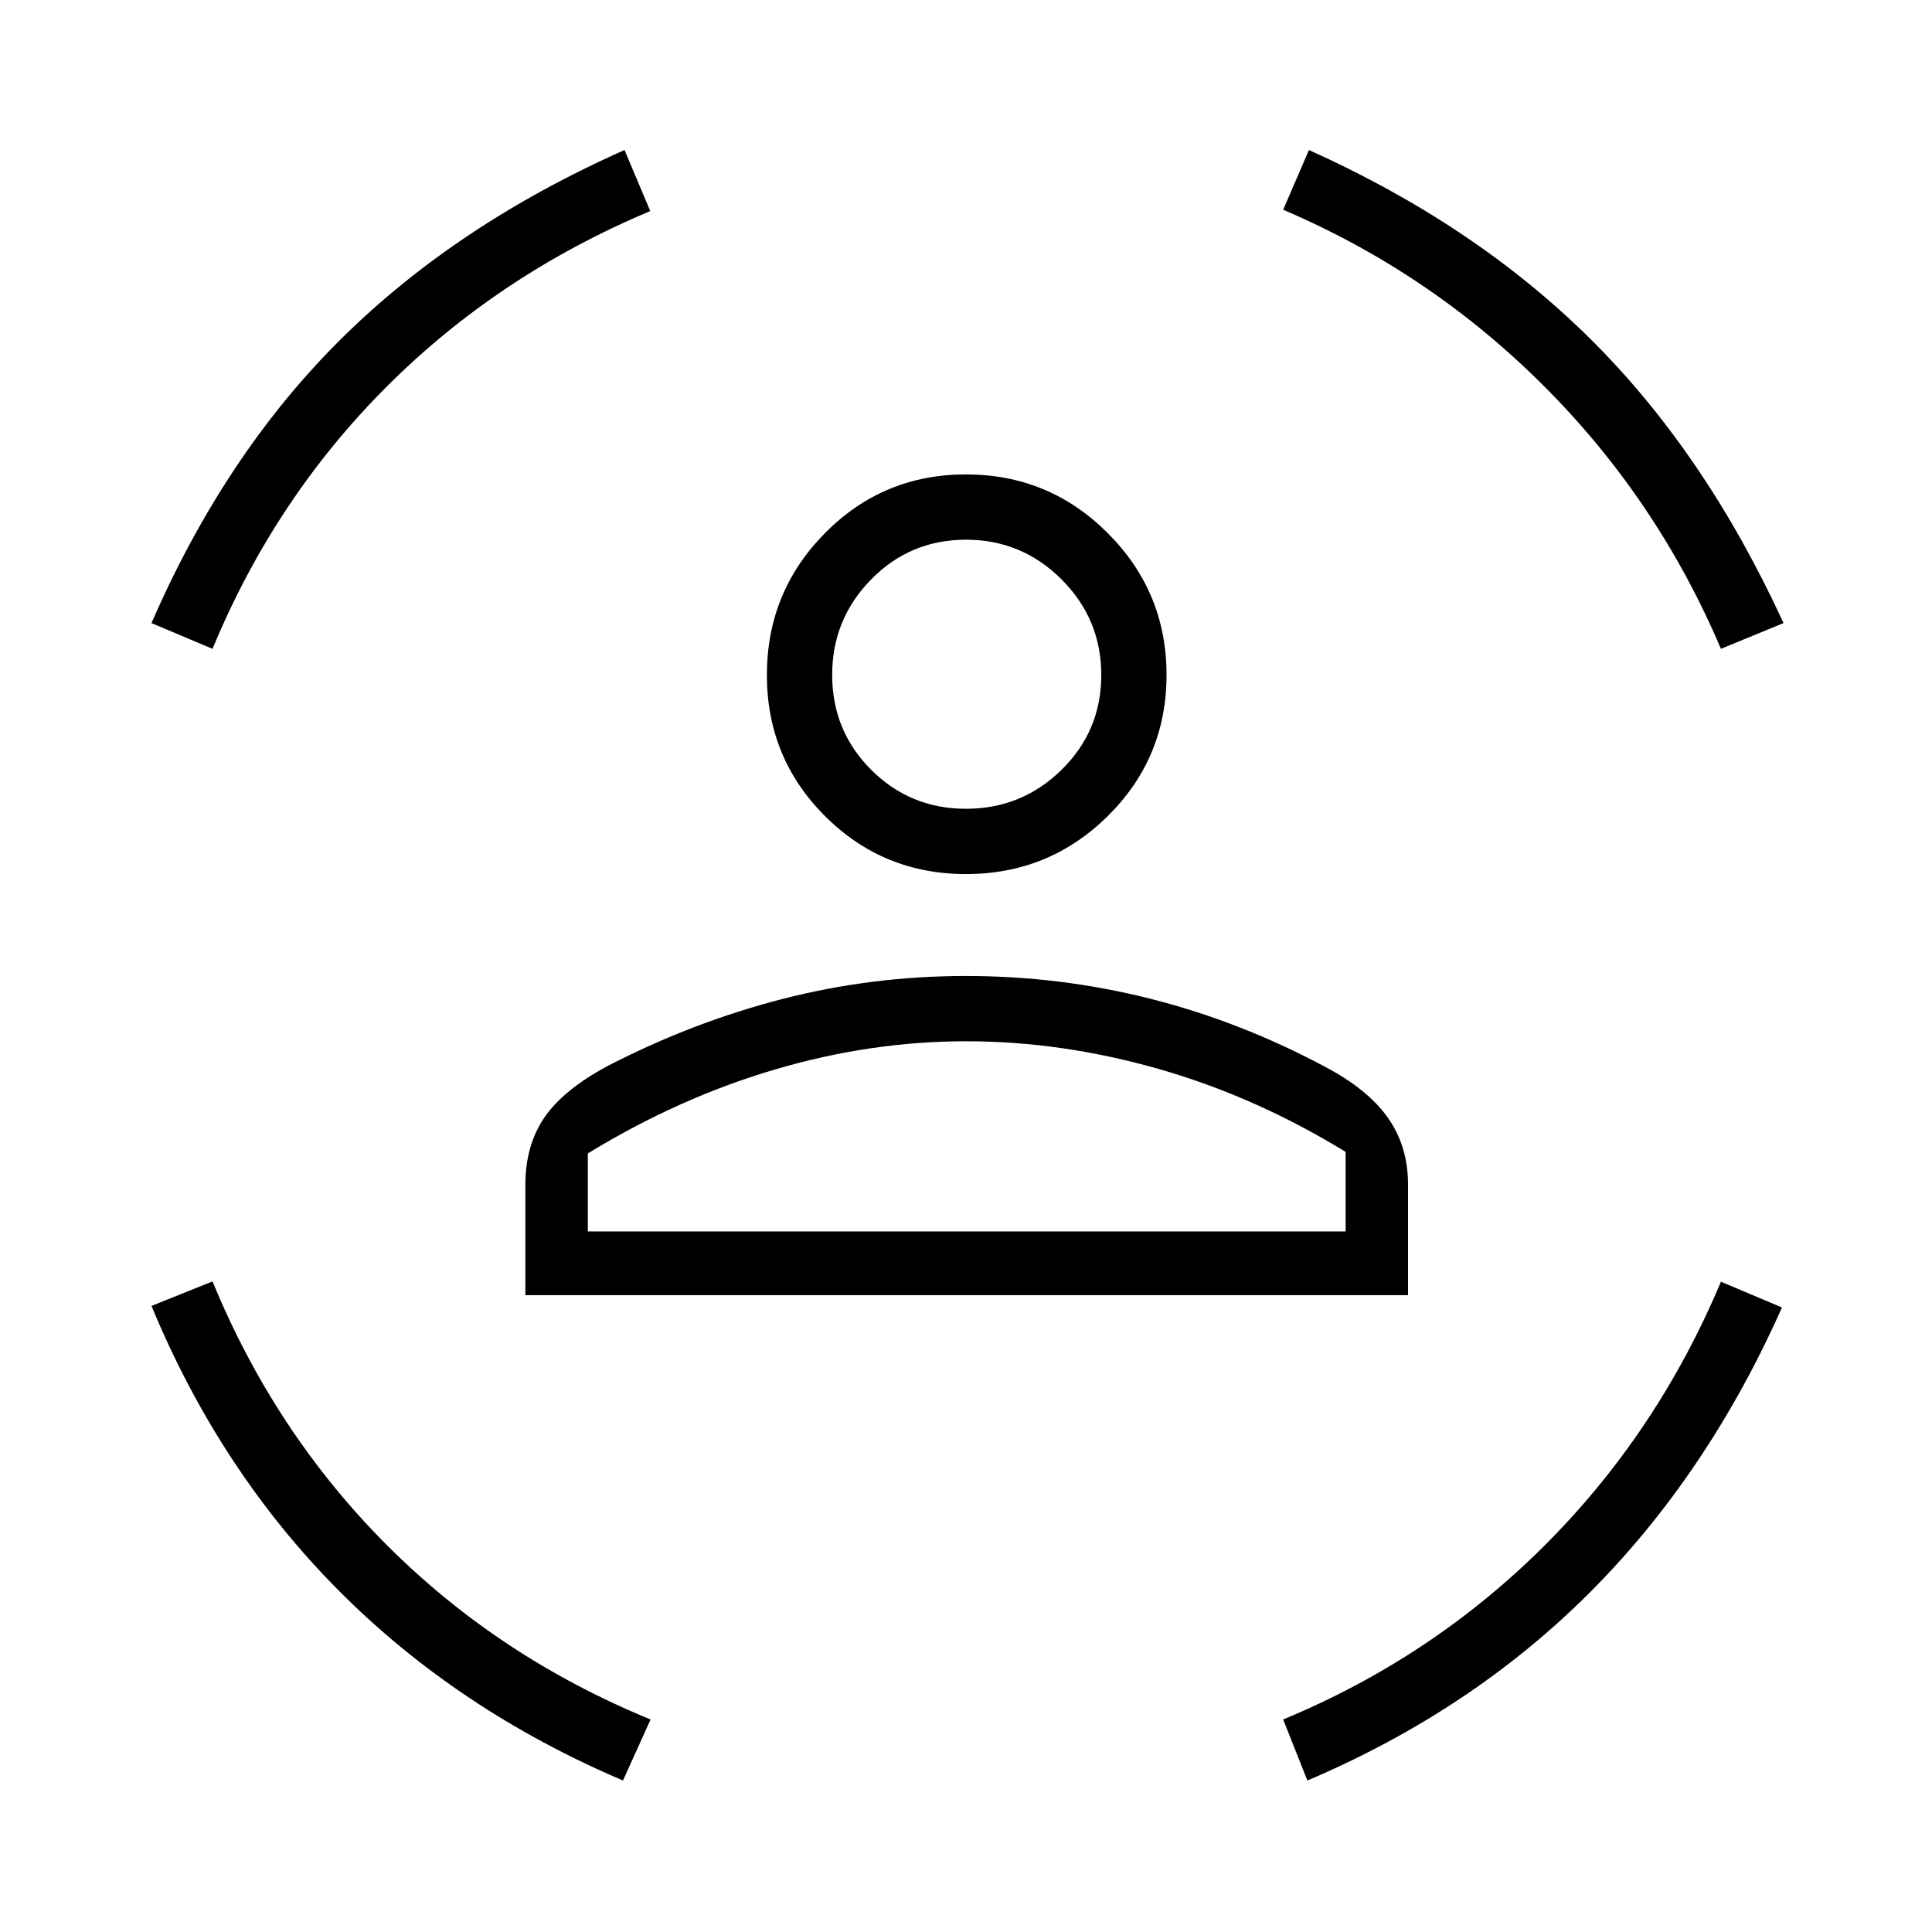 <svg xmlns="http://www.w3.org/2000/svg" height="40" viewBox="0 -960 960 960" width="40"><path d="M480-525.68q-41.26 0-70.1-28.84-28.84-28.84-28.84-70.1 0-41.25 28.84-70.45 28.84-29.2 70.1-29.2 41.26 0 70.46 29.2 29.19 29.2 29.19 70.45 0 41.26-29.19 70.1-29.2 28.84-70.46 28.84Zm0-32.44q27.74 0 47.48-19.37 19.74-19.38 19.74-47.13 0-27.74-19.74-47.48-19.74-19.73-47.48-19.73t-47.12 19.73q-19.38 19.74-19.38 47.48 0 27.75 19.38 47.13 19.38 19.37 47.12 19.37ZM261.06-316.45v-54.93q0-19.29 9.29-33.12 9.29-13.83 31.57-25.82 42.11-21.74 86.63-33.23 44.53-11.49 91.45-11.49 46.67 0 91.32 11.24 44.65 11.24 86.76 33.7 21.51 11.27 31.54 25.48 10.03 14.21 10.03 33.24v54.93H261.06ZM480-442.6q-47.51 0-95.21 14.1-47.69 14.1-92.7 41.63v38.75h376.54v-39.52q-44.96-27.53-93.04-41.24Q527.51-442.6 480-442.6Zm375.12-195q-31.49-74.08-87.86-130.49-56.38-56.41-129.66-87.69l12.8-29.67q82.38 36.99 139.64 93.65 57.26 56.66 96.18 141.4l-31.1 12.8Zm-749.52 0-30.33-12.8q36.5-83.86 93.87-140.84 57.37-56.99 141.18-94.21l12.8 30.33q-75.39 31.65-130.99 87.25-55.6 55.6-86.53 130.27ZM309.55-75.27q-82.33-35.11-141.32-94.47-58.99-59.35-92.96-141.35l30.33-12.18q30.93 75.23 86.6 130.99 55.68 55.75 131.07 86.68l-13.72 30.33Zm340.08 0L637.6-105.6q74.21-30.77 130.12-86.68 55.91-55.91 87.4-130.84l30.33 12.8q-36.99 83.1-95.57 141.7-58.58 58.61-140.25 93.35ZM480-624.62Zm0 276.5h188.63-376.54H480Z"/></svg>